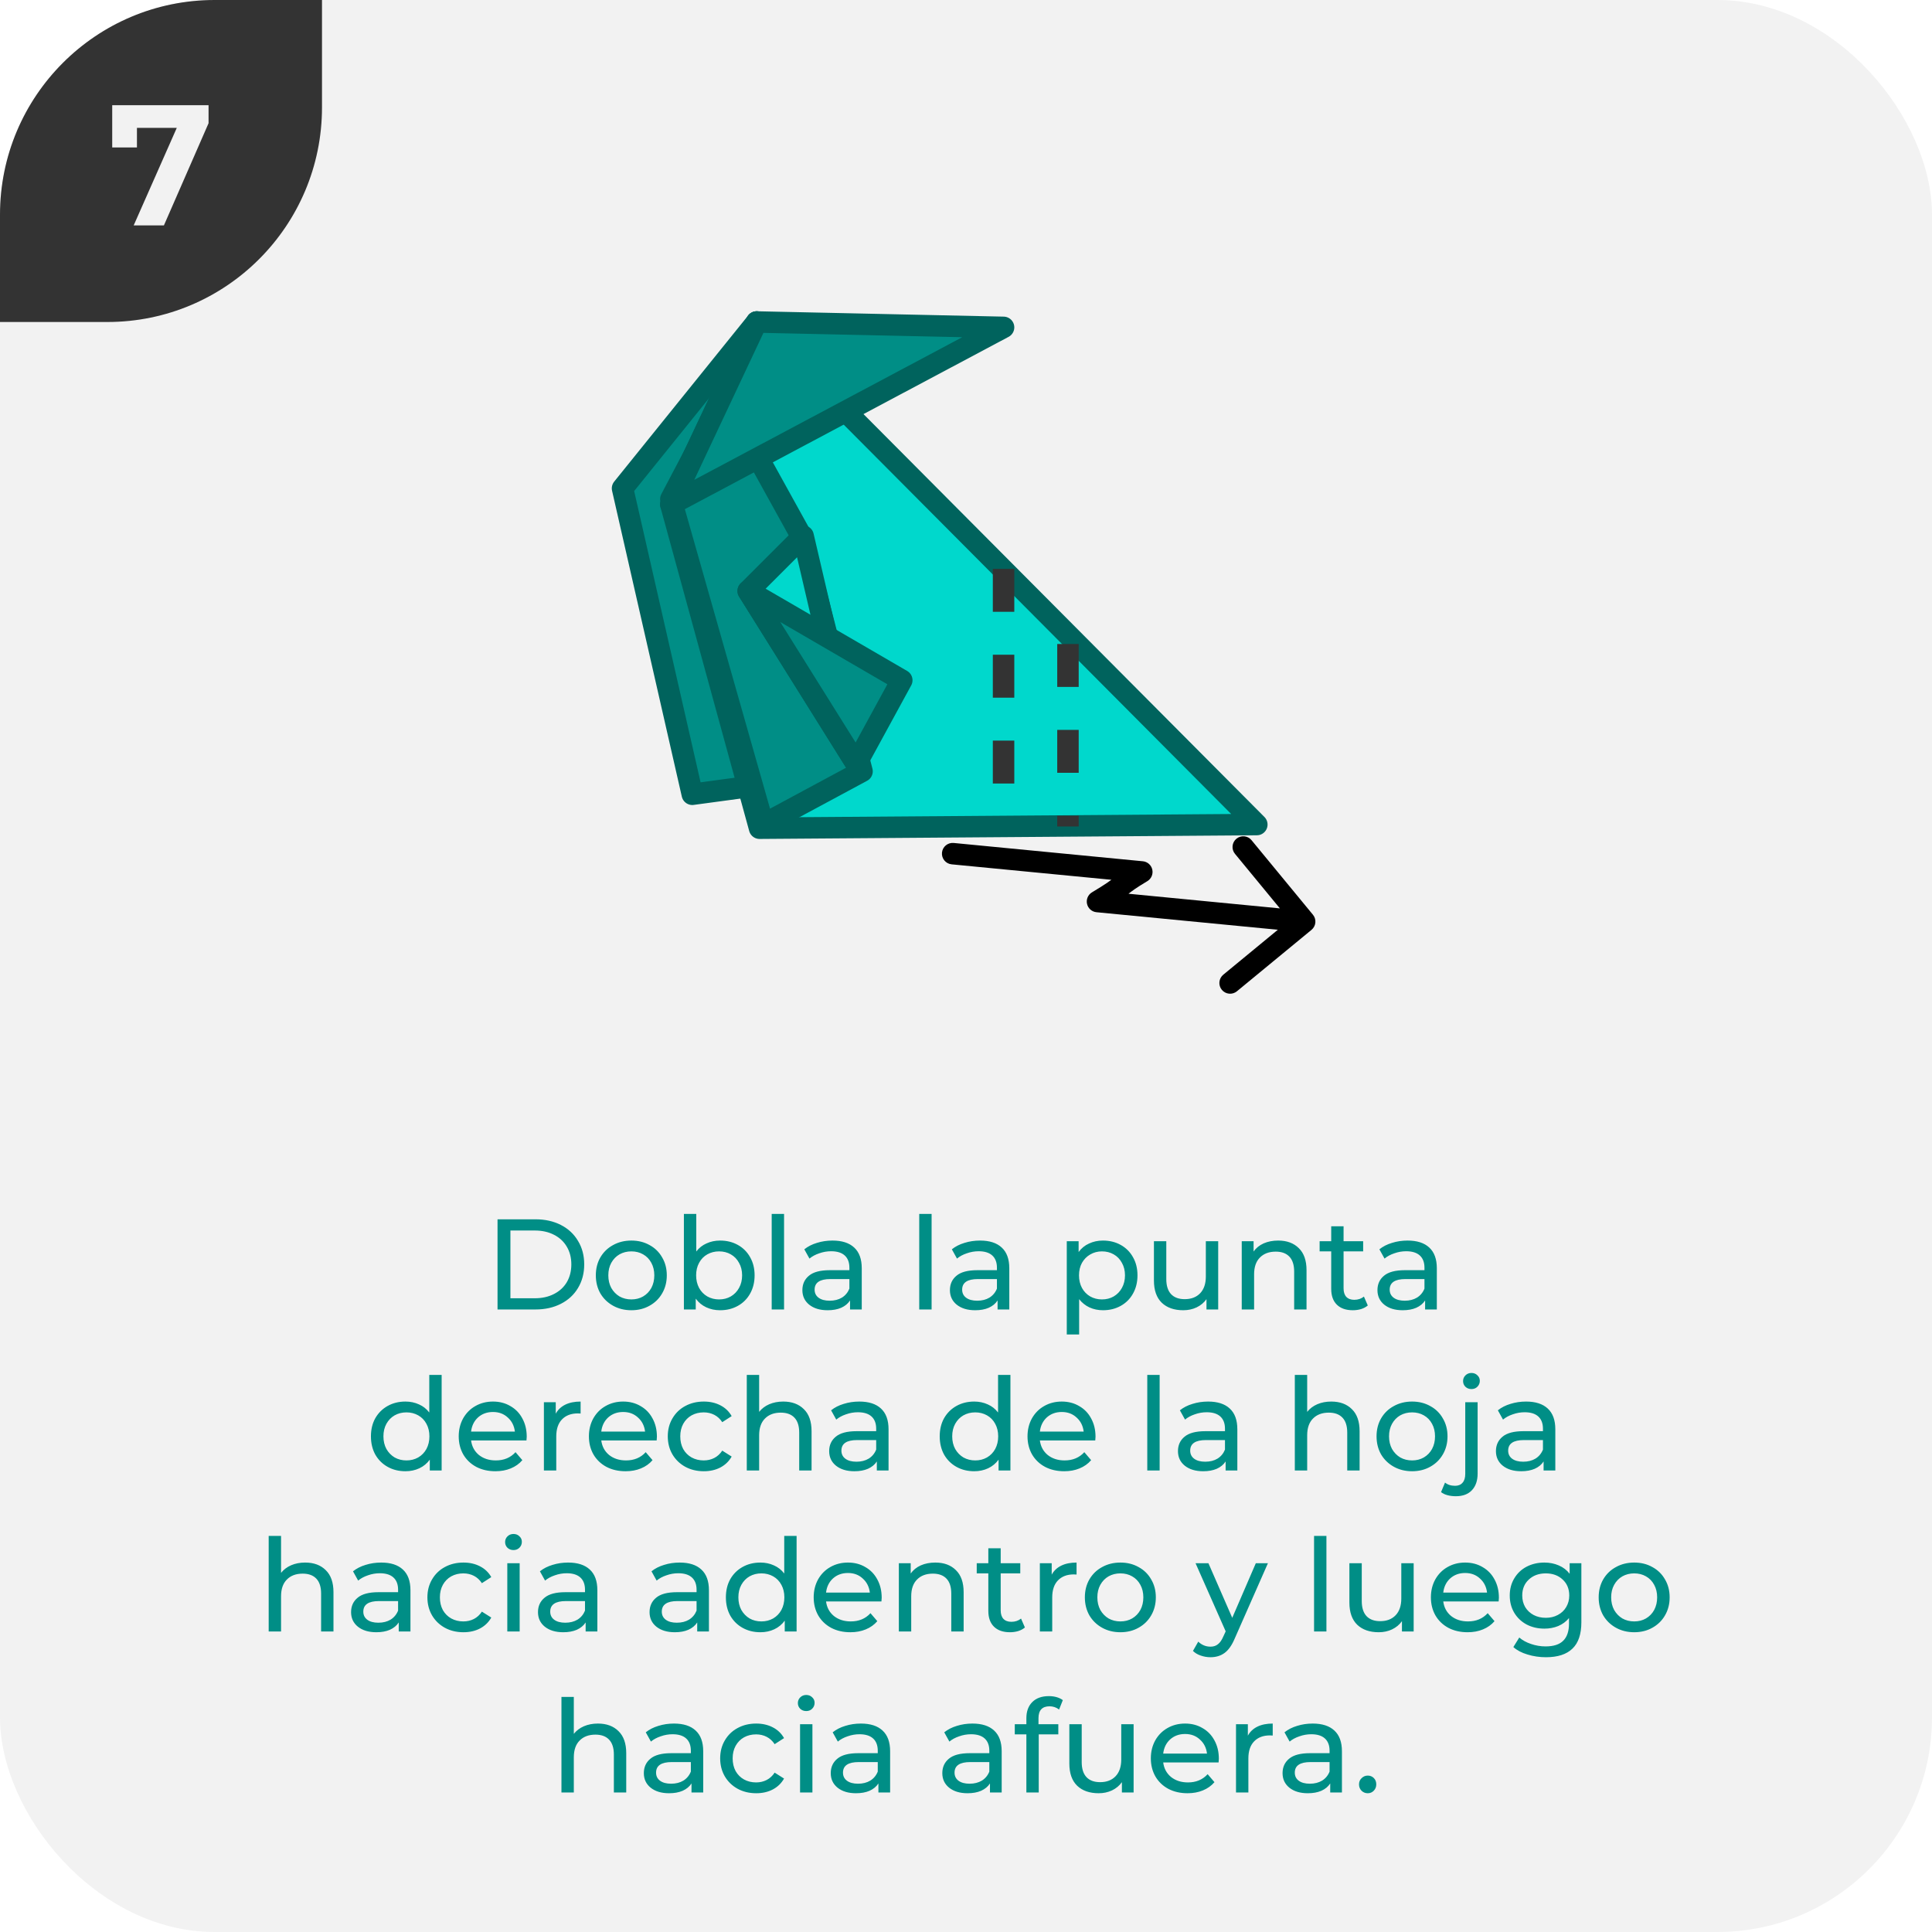 <svg width="180" height="180" viewBox="0 0 180 180" fill="none" xmlns="http://www.w3.org/2000/svg">
<g clip-path="url(#clip0_5717_206365)">
<rect width="180" height="180" rx="20" fill="#F2F2F2"/>
<g clip-path="url(#clip1_5717_206365)">
<path d="M0 30L-1.31134e-06 0L30 -1.31134e-06L30 10C30 21.046 21.046 30 10 30L0 30Z" fill="#333333"/>
<path d="M19.431 9.8V11.48L15.271 21H12.455L16.471 11.912H12.759V13.736H10.455V9.8H19.431Z" fill="#F2F2F2"/>
</g>
<path d="M46.354 113.6H49.894C50.782 113.6 51.57 113.776 52.258 114.128C52.946 114.48 53.478 114.976 53.854 115.616C54.238 116.248 54.43 116.976 54.43 117.8C54.43 118.624 54.238 119.356 53.854 119.996C53.478 120.628 52.946 121.12 52.258 121.472C51.57 121.824 50.782 122 49.894 122H46.354V113.6ZM49.822 120.956C50.502 120.956 51.098 120.824 51.61 120.56C52.13 120.296 52.53 119.928 52.81 119.456C53.09 118.976 53.23 118.424 53.23 117.8C53.23 117.176 53.09 116.628 52.81 116.156C52.53 115.676 52.13 115.304 51.61 115.04C51.098 114.776 50.502 114.644 49.822 114.644H47.554V120.956H49.822ZM58.824 122.072C58.192 122.072 57.624 121.932 57.12 121.652C56.616 121.372 56.22 120.988 55.932 120.5C55.652 120.004 55.512 119.444 55.512 118.82C55.512 118.196 55.652 117.64 55.932 117.152C56.22 116.656 56.616 116.272 57.12 116C57.624 115.72 58.192 115.58 58.824 115.58C59.456 115.58 60.02 115.72 60.516 116C61.02 116.272 61.412 116.656 61.692 117.152C61.98 117.64 62.124 118.196 62.124 118.82C62.124 119.444 61.98 120.004 61.692 120.5C61.412 120.988 61.02 121.372 60.516 121.652C60.02 121.932 59.456 122.072 58.824 122.072ZM58.824 121.064C59.232 121.064 59.596 120.972 59.916 120.788C60.244 120.596 60.5 120.332 60.684 119.996C60.868 119.652 60.96 119.26 60.96 118.82C60.96 118.38 60.868 117.992 60.684 117.656C60.5 117.312 60.244 117.048 59.916 116.864C59.596 116.68 59.232 116.588 58.824 116.588C58.416 116.588 58.048 116.68 57.72 116.864C57.4 117.048 57.144 117.312 56.952 117.656C56.768 117.992 56.676 118.38 56.676 118.82C56.676 119.26 56.768 119.652 56.952 119.996C57.144 120.332 57.4 120.596 57.72 120.788C58.048 120.972 58.416 121.064 58.824 121.064ZM67.089 115.58C67.705 115.58 68.257 115.716 68.745 115.988C69.233 116.26 69.613 116.64 69.885 117.128C70.165 117.616 70.305 118.18 70.305 118.82C70.305 119.46 70.165 120.028 69.885 120.524C69.613 121.012 69.233 121.392 68.745 121.664C68.257 121.936 67.705 122.072 67.089 122.072C66.617 122.072 66.185 121.98 65.793 121.796C65.401 121.612 65.077 121.344 64.821 120.992V122H63.717V113.096H64.869V116.6C65.125 116.264 65.445 116.012 65.829 115.844C66.213 115.668 66.633 115.58 67.089 115.58ZM66.993 121.064C67.401 121.064 67.765 120.972 68.085 120.788C68.413 120.596 68.669 120.332 68.853 119.996C69.045 119.652 69.141 119.26 69.141 118.82C69.141 118.38 69.045 117.992 68.853 117.656C68.669 117.312 68.413 117.048 68.085 116.864C67.765 116.68 67.401 116.588 66.993 116.588C66.593 116.588 66.229 116.68 65.901 116.864C65.573 117.048 65.317 117.312 65.133 117.656C64.949 117.992 64.857 118.38 64.857 118.82C64.857 119.26 64.949 119.652 65.133 119.996C65.317 120.332 65.573 120.596 65.901 120.788C66.229 120.972 66.593 121.064 66.993 121.064ZM71.897 113.096H73.049V122H71.897V113.096ZM77.564 115.58C78.444 115.58 79.116 115.796 79.58 116.228C80.052 116.66 80.288 117.304 80.288 118.16V122H79.196V121.16C79.004 121.456 78.728 121.684 78.368 121.844C78.016 121.996 77.596 122.072 77.108 122.072C76.396 122.072 75.824 121.9 75.392 121.556C74.968 121.212 74.756 120.76 74.756 120.2C74.756 119.64 74.96 119.192 75.368 118.856C75.776 118.512 76.424 118.34 77.312 118.34H79.136V118.112C79.136 117.616 78.992 117.236 78.704 116.972C78.416 116.708 77.992 116.576 77.432 116.576C77.056 116.576 76.688 116.64 76.328 116.768C75.968 116.888 75.664 117.052 75.416 117.26L74.936 116.396C75.264 116.132 75.656 115.932 76.112 115.796C76.568 115.652 77.052 115.58 77.564 115.58ZM77.3 121.184C77.74 121.184 78.12 121.088 78.44 120.896C78.76 120.696 78.992 120.416 79.136 120.056V119.168H77.36C76.384 119.168 75.896 119.496 75.896 120.152C75.896 120.472 76.02 120.724 76.268 120.908C76.516 121.092 76.86 121.184 77.3 121.184ZM85.643 113.096H86.795V122H85.643V113.096ZM91.31 115.58C92.19 115.58 92.862 115.796 93.326 116.228C93.798 116.66 94.034 117.304 94.034 118.16V122H92.942V121.16C92.75 121.456 92.474 121.684 92.114 121.844C91.762 121.996 91.342 122.072 90.854 122.072C90.142 122.072 89.57 121.9 89.138 121.556C88.714 121.212 88.502 120.76 88.502 120.2C88.502 119.64 88.706 119.192 89.114 118.856C89.522 118.512 90.17 118.34 91.058 118.34H92.882V118.112C92.882 117.616 92.738 117.236 92.45 116.972C92.162 116.708 91.738 116.576 91.178 116.576C90.802 116.576 90.434 116.64 90.074 116.768C89.714 116.888 89.41 117.052 89.162 117.26L88.682 116.396C89.01 116.132 89.402 115.932 89.858 115.796C90.314 115.652 90.798 115.58 91.31 115.58ZM91.046 121.184C91.486 121.184 91.866 121.088 92.186 120.896C92.506 120.696 92.738 120.416 92.882 120.056V119.168H91.106C90.13 119.168 89.642 119.496 89.642 120.152C89.642 120.472 89.766 120.724 90.014 120.908C90.262 121.092 90.606 121.184 91.046 121.184ZM102.761 115.58C103.377 115.58 103.929 115.716 104.417 115.988C104.905 116.26 105.285 116.64 105.557 117.128C105.837 117.616 105.977 118.18 105.977 118.82C105.977 119.46 105.837 120.028 105.557 120.524C105.285 121.012 104.905 121.392 104.417 121.664C103.929 121.936 103.377 122.072 102.761 122.072C102.305 122.072 101.885 121.984 101.501 121.808C101.125 121.632 100.805 121.376 100.541 121.04V124.328H99.389V115.64H100.493V116.648C100.749 116.296 101.073 116.032 101.465 115.856C101.857 115.672 102.289 115.58 102.761 115.58ZM102.665 121.064C103.073 121.064 103.437 120.972 103.757 120.788C104.085 120.596 104.341 120.332 104.525 119.996C104.717 119.652 104.813 119.26 104.813 118.82C104.813 118.38 104.717 117.992 104.525 117.656C104.341 117.312 104.085 117.048 103.757 116.864C103.437 116.68 103.073 116.588 102.665 116.588C102.265 116.588 101.901 116.684 101.573 116.876C101.253 117.06 100.997 117.32 100.805 117.656C100.621 117.992 100.529 118.38 100.529 118.82C100.529 119.26 100.621 119.652 100.805 119.996C100.989 120.332 101.245 120.596 101.573 120.788C101.901 120.972 102.265 121.064 102.665 121.064ZM113.497 115.64V122H112.405V121.04C112.173 121.368 111.865 121.624 111.481 121.808C111.105 121.984 110.693 122.072 110.245 122.072C109.397 122.072 108.729 121.84 108.241 121.376C107.753 120.904 107.509 120.212 107.509 119.3V115.64H108.661V119.168C108.661 119.784 108.809 120.252 109.105 120.572C109.401 120.884 109.825 121.04 110.377 121.04C110.985 121.04 111.465 120.856 111.817 120.488C112.169 120.12 112.345 119.6 112.345 118.928V115.64H113.497ZM119.086 115.58C119.894 115.58 120.534 115.816 121.006 116.288C121.486 116.752 121.726 117.436 121.726 118.34V122H120.574V118.472C120.574 117.856 120.426 117.392 120.13 117.08C119.834 116.768 119.41 116.612 118.858 116.612C118.234 116.612 117.742 116.796 117.382 117.164C117.022 117.524 116.842 118.044 116.842 118.724V122H115.69V115.64H116.794V116.6C117.026 116.272 117.338 116.02 117.73 115.844C118.13 115.668 118.582 115.58 119.086 115.58ZM127.434 121.628C127.266 121.772 127.058 121.884 126.81 121.964C126.562 122.036 126.306 122.072 126.042 122.072C125.402 122.072 124.906 121.9 124.554 121.556C124.202 121.212 124.026 120.72 124.026 120.08V116.588H122.946V115.64H124.026V114.248H125.178V115.64H127.002V116.588H125.178V120.032C125.178 120.376 125.262 120.64 125.43 120.824C125.606 121.008 125.854 121.1 126.174 121.1C126.526 121.1 126.826 121 127.074 120.8L127.434 121.628ZM131.142 115.58C132.022 115.58 132.694 115.796 133.158 116.228C133.63 116.66 133.866 117.304 133.866 118.16V122H132.774V121.16C132.582 121.456 132.306 121.684 131.946 121.844C131.594 121.996 131.174 122.072 130.686 122.072C129.974 122.072 129.402 121.9 128.97 121.556C128.546 121.212 128.334 120.76 128.334 120.2C128.334 119.64 128.538 119.192 128.946 118.856C129.354 118.512 130.002 118.34 130.89 118.34H132.714V118.112C132.714 117.616 132.57 117.236 132.282 116.972C131.994 116.708 131.57 116.576 131.01 116.576C130.634 116.576 130.266 116.64 129.906 116.768C129.546 116.888 129.242 117.052 128.994 117.26L128.514 116.396C128.842 116.132 129.234 115.932 129.69 115.796C130.146 115.652 130.63 115.58 131.142 115.58ZM130.878 121.184C131.318 121.184 131.698 121.088 132.018 120.896C132.338 120.696 132.57 120.416 132.714 120.056V119.168H130.938C129.962 119.168 129.474 119.496 129.474 120.152C129.474 120.472 129.598 120.724 129.846 120.908C130.094 121.092 130.438 121.184 130.878 121.184ZM41.147 128.096V137H40.043V135.992C39.787 136.344 39.463 136.612 39.071 136.796C38.679 136.98 38.247 137.072 37.775 137.072C37.159 137.072 36.607 136.936 36.119 136.664C35.631 136.392 35.247 136.012 34.967 135.524C34.695 135.028 34.559 134.46 34.559 133.82C34.559 133.18 34.695 132.616 34.967 132.128C35.247 131.64 35.631 131.26 36.119 130.988C36.607 130.716 37.159 130.58 37.775 130.58C38.231 130.58 38.651 130.668 39.035 130.844C39.419 131.012 39.739 131.264 39.995 131.6V128.096H41.147ZM37.871 136.064C38.271 136.064 38.635 135.972 38.963 135.788C39.291 135.596 39.547 135.332 39.731 134.996C39.915 134.652 40.007 134.26 40.007 133.82C40.007 133.38 39.915 132.992 39.731 132.656C39.547 132.312 39.291 132.048 38.963 131.864C38.635 131.68 38.271 131.588 37.871 131.588C37.463 131.588 37.095 131.68 36.767 131.864C36.447 132.048 36.191 132.312 35.999 132.656C35.815 132.992 35.723 133.38 35.723 133.82C35.723 134.26 35.815 134.652 35.999 134.996C36.191 135.332 36.447 135.596 36.767 135.788C37.095 135.972 37.463 136.064 37.871 136.064ZM49.074 133.856C49.074 133.944 49.066 134.06 49.05 134.204H43.89C43.962 134.764 44.206 135.216 44.622 135.56C45.046 135.896 45.57 136.064 46.194 136.064C46.954 136.064 47.566 135.808 48.03 135.296L48.666 136.04C48.378 136.376 48.018 136.632 47.586 136.808C47.162 136.984 46.686 137.072 46.158 137.072C45.486 137.072 44.89 136.936 44.37 136.664C43.85 136.384 43.446 135.996 43.158 135.5C42.878 135.004 42.738 134.444 42.738 133.82C42.738 133.204 42.874 132.648 43.146 132.152C43.426 131.656 43.806 131.272 44.286 131C44.774 130.72 45.322 130.58 45.93 130.58C46.538 130.58 47.078 130.72 47.55 131C48.03 131.272 48.402 131.656 48.666 132.152C48.938 132.648 49.074 133.216 49.074 133.856ZM45.93 131.552C45.378 131.552 44.914 131.72 44.538 132.056C44.17 132.392 43.954 132.832 43.89 133.376H47.97C47.906 132.84 47.686 132.404 47.31 132.068C46.942 131.724 46.482 131.552 45.93 131.552ZM51.778 131.708C51.978 131.34 52.274 131.06 52.666 130.868C53.058 130.676 53.534 130.58 54.094 130.58V131.696C54.03 131.688 53.942 131.684 53.83 131.684C53.206 131.684 52.714 131.872 52.354 132.248C52.002 132.616 51.826 133.144 51.826 133.832V137H50.674V130.64H51.778V131.708ZM61.203 133.856C61.203 133.944 61.195 134.06 61.179 134.204H56.019C56.091 134.764 56.335 135.216 56.751 135.56C57.175 135.896 57.699 136.064 58.323 136.064C59.083 136.064 59.695 135.808 60.159 135.296L60.795 136.04C60.507 136.376 60.147 136.632 59.715 136.808C59.291 136.984 58.815 137.072 58.287 137.072C57.615 137.072 57.019 136.936 56.499 136.664C55.979 136.384 55.575 135.996 55.287 135.5C55.007 135.004 54.867 134.444 54.867 133.82C54.867 133.204 55.003 132.648 55.275 132.152C55.555 131.656 55.935 131.272 56.415 131C56.903 130.72 57.451 130.58 58.059 130.58C58.667 130.58 59.207 130.72 59.679 131C60.159 131.272 60.531 131.656 60.795 132.152C61.067 132.648 61.203 133.216 61.203 133.856ZM58.059 131.552C57.507 131.552 57.043 131.72 56.667 132.056C56.299 132.392 56.083 132.832 56.019 133.376H60.099C60.035 132.84 59.815 132.404 59.439 132.068C59.071 131.724 58.611 131.552 58.059 131.552ZM65.575 137.072C64.927 137.072 64.347 136.932 63.835 136.652C63.331 136.372 62.935 135.988 62.647 135.5C62.359 135.004 62.215 134.444 62.215 133.82C62.215 133.196 62.359 132.64 62.647 132.152C62.935 131.656 63.331 131.272 63.835 131C64.347 130.72 64.927 130.58 65.575 130.58C66.151 130.58 66.663 130.696 67.111 130.928C67.567 131.16 67.919 131.496 68.167 131.936L67.291 132.5C67.091 132.196 66.843 131.968 66.547 131.816C66.251 131.664 65.923 131.588 65.563 131.588C65.147 131.588 64.771 131.68 64.435 131.864C64.107 132.048 63.847 132.312 63.655 132.656C63.471 132.992 63.379 133.38 63.379 133.82C63.379 134.268 63.471 134.664 63.655 135.008C63.847 135.344 64.107 135.604 64.435 135.788C64.771 135.972 65.147 136.064 65.563 136.064C65.923 136.064 66.251 135.988 66.547 135.836C66.843 135.684 67.091 135.456 67.291 135.152L68.167 135.704C67.919 136.144 67.567 136.484 67.111 136.724C66.663 136.956 66.151 137.072 65.575 137.072ZM72.972 130.58C73.78 130.58 74.42 130.816 74.892 131.288C75.372 131.752 75.612 132.436 75.612 133.34V137H74.46V133.472C74.46 132.856 74.312 132.392 74.016 132.08C73.72 131.768 73.296 131.612 72.744 131.612C72.12 131.612 71.628 131.796 71.268 132.164C70.908 132.524 70.728 133.044 70.728 133.724V137H69.576V128.096H70.728V131.54C70.968 131.236 71.28 131 71.664 130.832C72.056 130.664 72.492 130.58 72.972 130.58ZM80.06 130.58C80.94 130.58 81.612 130.796 82.076 131.228C82.548 131.66 82.784 132.304 82.784 133.16V137H81.692V136.16C81.5 136.456 81.224 136.684 80.864 136.844C80.512 136.996 80.092 137.072 79.604 137.072C78.892 137.072 78.32 136.9 77.888 136.556C77.464 136.212 77.252 135.76 77.252 135.2C77.252 134.64 77.456 134.192 77.864 133.856C78.272 133.512 78.92 133.34 79.808 133.34H81.632V133.112C81.632 132.616 81.488 132.236 81.2 131.972C80.912 131.708 80.488 131.576 79.928 131.576C79.552 131.576 79.184 131.64 78.824 131.768C78.464 131.888 78.16 132.052 77.912 132.26L77.432 131.396C77.76 131.132 78.152 130.932 78.608 130.796C79.064 130.652 79.548 130.58 80.06 130.58ZM79.796 136.184C80.236 136.184 80.616 136.088 80.936 135.896C81.256 135.696 81.488 135.416 81.632 135.056V134.168H79.856C78.88 134.168 78.392 134.496 78.392 135.152C78.392 135.472 78.516 135.724 78.764 135.908C79.012 136.092 79.356 136.184 79.796 136.184ZM94.139 128.096V137H93.035V135.992C92.779 136.344 92.455 136.612 92.063 136.796C91.671 136.98 91.239 137.072 90.767 137.072C90.151 137.072 89.599 136.936 89.111 136.664C88.623 136.392 88.239 136.012 87.959 135.524C87.687 135.028 87.551 134.46 87.551 133.82C87.551 133.18 87.687 132.616 87.959 132.128C88.239 131.64 88.623 131.26 89.111 130.988C89.599 130.716 90.151 130.58 90.767 130.58C91.223 130.58 91.643 130.668 92.027 130.844C92.411 131.012 92.731 131.264 92.987 131.6V128.096H94.139ZM90.863 136.064C91.263 136.064 91.627 135.972 91.955 135.788C92.283 135.596 92.539 135.332 92.723 134.996C92.907 134.652 92.999 134.26 92.999 133.82C92.999 133.38 92.907 132.992 92.723 132.656C92.539 132.312 92.283 132.048 91.955 131.864C91.627 131.68 91.263 131.588 90.863 131.588C90.455 131.588 90.087 131.68 89.759 131.864C89.439 132.048 89.183 132.312 88.991 132.656C88.807 132.992 88.715 133.38 88.715 133.82C88.715 134.26 88.807 134.652 88.991 134.996C89.183 135.332 89.439 135.596 89.759 135.788C90.087 135.972 90.455 136.064 90.863 136.064ZM102.067 133.856C102.067 133.944 102.059 134.06 102.043 134.204H96.883C96.955 134.764 97.199 135.216 97.615 135.56C98.039 135.896 98.563 136.064 99.187 136.064C99.947 136.064 100.559 135.808 101.023 135.296L101.659 136.04C101.371 136.376 101.011 136.632 100.579 136.808C100.155 136.984 99.679 137.072 99.151 137.072C98.479 137.072 97.883 136.936 97.363 136.664C96.843 136.384 96.439 135.996 96.151 135.5C95.871 135.004 95.731 134.444 95.731 133.82C95.731 133.204 95.867 132.648 96.139 132.152C96.419 131.656 96.799 131.272 97.279 131C97.767 130.72 98.315 130.58 98.923 130.58C99.531 130.58 100.071 130.72 100.543 131C101.023 131.272 101.395 131.656 101.659 132.152C101.931 132.648 102.067 133.216 102.067 133.856ZM98.923 131.552C98.371 131.552 97.907 131.72 97.531 132.056C97.163 132.392 96.947 132.832 96.883 133.376H100.963C100.899 132.84 100.679 132.404 100.303 132.068C99.935 131.724 99.475 131.552 98.923 131.552ZM106.889 128.096H108.041V137H106.889V128.096ZM112.556 130.58C113.436 130.58 114.108 130.796 114.572 131.228C115.044 131.66 115.28 132.304 115.28 133.16V137H114.188V136.16C113.996 136.456 113.72 136.684 113.36 136.844C113.008 136.996 112.588 137.072 112.1 137.072C111.388 137.072 110.816 136.9 110.384 136.556C109.96 136.212 109.748 135.76 109.748 135.2C109.748 134.64 109.952 134.192 110.36 133.856C110.768 133.512 111.416 133.34 112.304 133.34H114.128V133.112C114.128 132.616 113.984 132.236 113.696 131.972C113.408 131.708 112.984 131.576 112.424 131.576C112.048 131.576 111.68 131.64 111.32 131.768C110.96 131.888 110.656 132.052 110.408 132.26L109.928 131.396C110.256 131.132 110.648 130.932 111.104 130.796C111.56 130.652 112.044 130.58 112.556 130.58ZM112.292 136.184C112.732 136.184 113.112 136.088 113.432 135.896C113.752 135.696 113.984 135.416 114.128 135.056V134.168H112.352C111.376 134.168 110.888 134.496 110.888 135.152C110.888 135.472 111.012 135.724 111.26 135.908C111.508 136.092 111.852 136.184 112.292 136.184ZM124.031 130.58C124.839 130.58 125.479 130.816 125.951 131.288C126.431 131.752 126.671 132.436 126.671 133.34V137H125.519V133.472C125.519 132.856 125.371 132.392 125.075 132.08C124.779 131.768 124.355 131.612 123.803 131.612C123.179 131.612 122.687 131.796 122.327 132.164C121.967 132.524 121.787 133.044 121.787 133.724V137H120.635V128.096H121.787V131.54C122.027 131.236 122.339 131 122.723 130.832C123.115 130.664 123.551 130.58 124.031 130.58ZM131.562 137.072C130.93 137.072 130.362 136.932 129.858 136.652C129.354 136.372 128.958 135.988 128.67 135.5C128.39 135.004 128.25 134.444 128.25 133.82C128.25 133.196 128.39 132.64 128.67 132.152C128.958 131.656 129.354 131.272 129.858 131C130.362 130.72 130.93 130.58 131.562 130.58C132.194 130.58 132.758 130.72 133.254 131C133.758 131.272 134.15 131.656 134.43 132.152C134.718 132.64 134.862 133.196 134.862 133.82C134.862 134.444 134.718 135.004 134.43 135.5C134.15 135.988 133.758 136.372 133.254 136.652C132.758 136.932 132.194 137.072 131.562 137.072ZM131.562 136.064C131.97 136.064 132.334 135.972 132.654 135.788C132.982 135.596 133.238 135.332 133.422 134.996C133.606 134.652 133.698 134.26 133.698 133.82C133.698 133.38 133.606 132.992 133.422 132.656C133.238 132.312 132.982 132.048 132.654 131.864C132.334 131.68 131.97 131.588 131.562 131.588C131.154 131.588 130.786 131.68 130.458 131.864C130.138 132.048 129.882 132.312 129.69 132.656C129.506 132.992 129.414 133.38 129.414 133.82C129.414 134.26 129.506 134.652 129.69 134.996C129.882 135.332 130.138 135.596 130.458 135.788C130.786 135.972 131.154 136.064 131.562 136.064ZM135.639 139.4C135.359 139.4 135.099 139.368 134.859 139.304C134.619 139.24 134.419 139.144 134.259 139.016L134.631 138.128C134.871 138.328 135.183 138.428 135.567 138.428C135.871 138.428 136.103 138.332 136.263 138.14C136.431 137.956 136.515 137.68 136.515 137.312V130.64H137.667V137.288C137.667 137.944 137.491 138.46 137.139 138.836C136.787 139.212 136.287 139.4 135.639 139.4ZM137.091 129.416C136.867 129.416 136.679 129.344 136.527 129.2C136.383 129.056 136.311 128.88 136.311 128.672C136.311 128.464 136.383 128.288 136.527 128.144C136.679 127.992 136.867 127.916 137.091 127.916C137.315 127.916 137.499 127.988 137.643 128.132C137.795 128.268 137.871 128.44 137.871 128.648C137.871 128.864 137.795 129.048 137.643 129.2C137.499 129.344 137.315 129.416 137.091 129.416ZM142.181 130.58C143.061 130.58 143.733 130.796 144.197 131.228C144.669 131.66 144.905 132.304 144.905 133.16V137H143.813V136.16C143.621 136.456 143.345 136.684 142.985 136.844C142.633 136.996 142.213 137.072 141.725 137.072C141.013 137.072 140.441 136.9 140.009 136.556C139.585 136.212 139.373 135.76 139.373 135.2C139.373 134.64 139.577 134.192 139.985 133.856C140.393 133.512 141.041 133.34 141.929 133.34H143.753V133.112C143.753 132.616 143.609 132.236 143.321 131.972C143.033 131.708 142.609 131.576 142.049 131.576C141.673 131.576 141.305 131.64 140.945 131.768C140.585 131.888 140.281 132.052 140.033 132.26L139.553 131.396C139.881 131.132 140.273 130.932 140.729 130.796C141.185 130.652 141.669 130.58 142.181 130.58ZM141.917 136.184C142.357 136.184 142.737 136.088 143.057 135.896C143.377 135.696 143.609 135.416 143.753 135.056V134.168H141.977C141.001 134.168 140.513 134.496 140.513 135.152C140.513 135.472 140.637 135.724 140.885 135.908C141.133 136.092 141.477 136.184 141.917 136.184ZM28.429 145.58C29.237 145.58 29.877 145.816 30.349 146.288C30.829 146.752 31.069 147.436 31.069 148.34V152H29.917V148.472C29.917 147.856 29.769 147.392 29.473 147.08C29.177 146.768 28.753 146.612 28.201 146.612C27.577 146.612 27.085 146.796 26.725 147.164C26.365 147.524 26.185 148.044 26.185 148.724V152H25.033V143.096H26.185V146.54C26.425 146.236 26.737 146 27.121 145.832C27.513 145.664 27.949 145.58 28.429 145.58ZM35.517 145.58C36.397 145.58 37.069 145.796 37.533 146.228C38.005 146.66 38.241 147.304 38.241 148.16V152H37.149V151.16C36.957 151.456 36.681 151.684 36.321 151.844C35.969 151.996 35.549 152.072 35.061 152.072C34.349 152.072 33.777 151.9 33.345 151.556C32.921 151.212 32.709 150.76 32.709 150.2C32.709 149.64 32.913 149.192 33.321 148.856C33.729 148.512 34.377 148.34 35.265 148.34H37.089V148.112C37.089 147.616 36.945 147.236 36.657 146.972C36.369 146.708 35.945 146.576 35.385 146.576C35.009 146.576 34.641 146.64 34.281 146.768C33.921 146.888 33.617 147.052 33.369 147.26L32.889 146.396C33.217 146.132 33.609 145.932 34.065 145.796C34.521 145.652 35.005 145.58 35.517 145.58ZM35.253 151.184C35.693 151.184 36.073 151.088 36.393 150.896C36.713 150.696 36.945 150.416 37.089 150.056V149.168H35.313C34.337 149.168 33.849 149.496 33.849 150.152C33.849 150.472 33.973 150.724 34.221 150.908C34.469 151.092 34.813 151.184 35.253 151.184ZM43.18 152.072C42.532 152.072 41.952 151.932 41.44 151.652C40.936 151.372 40.54 150.988 40.252 150.5C39.964 150.004 39.82 149.444 39.82 148.82C39.82 148.196 39.964 147.64 40.252 147.152C40.54 146.656 40.936 146.272 41.44 146C41.952 145.72 42.532 145.58 43.18 145.58C43.756 145.58 44.268 145.696 44.716 145.928C45.172 146.16 45.524 146.496 45.772 146.936L44.896 147.5C44.696 147.196 44.448 146.968 44.152 146.816C43.856 146.664 43.528 146.588 43.168 146.588C42.752 146.588 42.376 146.68 42.04 146.864C41.712 147.048 41.452 147.312 41.26 147.656C41.076 147.992 40.984 148.38 40.984 148.82C40.984 149.268 41.076 149.664 41.26 150.008C41.452 150.344 41.712 150.604 42.04 150.788C42.376 150.972 42.752 151.064 43.168 151.064C43.528 151.064 43.856 150.988 44.152 150.836C44.448 150.684 44.696 150.456 44.896 150.152L45.772 150.704C45.524 151.144 45.172 151.484 44.716 151.724C44.268 151.956 43.756 152.072 43.18 152.072ZM47.264 145.64H48.416V152H47.264V145.64ZM47.84 144.416C47.616 144.416 47.428 144.344 47.276 144.2C47.132 144.056 47.06 143.88 47.06 143.672C47.06 143.464 47.132 143.288 47.276 143.144C47.428 142.992 47.616 142.916 47.84 142.916C48.064 142.916 48.248 142.988 48.392 143.132C48.544 143.268 48.62 143.44 48.62 143.648C48.62 143.864 48.544 144.048 48.392 144.2C48.248 144.344 48.064 144.416 47.84 144.416ZM52.931 145.58C53.811 145.58 54.483 145.796 54.947 146.228C55.419 146.66 55.655 147.304 55.655 148.16V152H54.563V151.16C54.371 151.456 54.095 151.684 53.735 151.844C53.383 151.996 52.963 152.072 52.475 152.072C51.763 152.072 51.191 151.9 50.759 151.556C50.335 151.212 50.123 150.76 50.123 150.2C50.123 149.64 50.327 149.192 50.735 148.856C51.143 148.512 51.791 148.34 52.679 148.34H54.503V148.112C54.503 147.616 54.359 147.236 54.071 146.972C53.783 146.708 53.359 146.576 52.799 146.576C52.423 146.576 52.055 146.64 51.695 146.768C51.335 146.888 51.031 147.052 50.783 147.26L50.303 146.396C50.631 146.132 51.023 145.932 51.479 145.796C51.935 145.652 52.419 145.58 52.931 145.58ZM52.667 151.184C53.107 151.184 53.487 151.088 53.807 150.896C54.127 150.696 54.359 150.416 54.503 150.056V149.168H52.727C51.751 149.168 51.263 149.496 51.263 150.152C51.263 150.472 51.387 150.724 51.635 150.908C51.883 151.092 52.227 151.184 52.667 151.184ZM63.326 145.58C64.206 145.58 64.878 145.796 65.342 146.228C65.814 146.66 66.05 147.304 66.05 148.16V152H64.958V151.16C64.766 151.456 64.49 151.684 64.13 151.844C63.778 151.996 63.358 152.072 62.87 152.072C62.158 152.072 61.586 151.9 61.154 151.556C60.73 151.212 60.518 150.76 60.518 150.2C60.518 149.64 60.722 149.192 61.13 148.856C61.538 148.512 62.186 148.34 63.074 148.34H64.898V148.112C64.898 147.616 64.754 147.236 64.466 146.972C64.178 146.708 63.754 146.576 63.194 146.576C62.818 146.576 62.45 146.64 62.09 146.768C61.73 146.888 61.426 147.052 61.178 147.26L60.698 146.396C61.026 146.132 61.418 145.932 61.874 145.796C62.33 145.652 62.814 145.58 63.326 145.58ZM63.062 151.184C63.502 151.184 63.882 151.088 64.202 150.896C64.522 150.696 64.754 150.416 64.898 150.056V149.168H63.122C62.146 149.168 61.658 149.496 61.658 150.152C61.658 150.472 61.782 150.724 62.03 150.908C62.278 151.092 62.622 151.184 63.062 151.184ZM74.217 143.096V152H73.113V150.992C72.857 151.344 72.533 151.612 72.141 151.796C71.749 151.98 71.317 152.072 70.845 152.072C70.229 152.072 69.677 151.936 69.189 151.664C68.701 151.392 68.317 151.012 68.037 150.524C67.765 150.028 67.629 149.46 67.629 148.82C67.629 148.18 67.765 147.616 68.037 147.128C68.317 146.64 68.701 146.26 69.189 145.988C69.677 145.716 70.229 145.58 70.845 145.58C71.301 145.58 71.721 145.668 72.105 145.844C72.489 146.012 72.809 146.264 73.065 146.6V143.096H74.217ZM70.941 151.064C71.341 151.064 71.705 150.972 72.033 150.788C72.361 150.596 72.617 150.332 72.801 149.996C72.985 149.652 73.077 149.26 73.077 148.82C73.077 148.38 72.985 147.992 72.801 147.656C72.617 147.312 72.361 147.048 72.033 146.864C71.705 146.68 71.341 146.588 70.941 146.588C70.533 146.588 70.165 146.68 69.837 146.864C69.517 147.048 69.261 147.312 69.069 147.656C68.885 147.992 68.793 148.38 68.793 148.82C68.793 149.26 68.885 149.652 69.069 149.996C69.261 150.332 69.517 150.596 69.837 150.788C70.165 150.972 70.533 151.064 70.941 151.064ZM82.145 148.856C82.145 148.944 82.137 149.06 82.121 149.204H76.961C77.033 149.764 77.277 150.216 77.693 150.56C78.117 150.896 78.641 151.064 79.265 151.064C80.025 151.064 80.637 150.808 81.101 150.296L81.737 151.04C81.449 151.376 81.089 151.632 80.657 151.808C80.233 151.984 79.757 152.072 79.229 152.072C78.557 152.072 77.961 151.936 77.441 151.664C76.921 151.384 76.517 150.996 76.229 150.5C75.949 150.004 75.809 149.444 75.809 148.82C75.809 148.204 75.945 147.648 76.217 147.152C76.497 146.656 76.877 146.272 77.357 146C77.845 145.72 78.393 145.58 79.001 145.58C79.609 145.58 80.149 145.72 80.621 146C81.101 146.272 81.473 146.656 81.737 147.152C82.009 147.648 82.145 148.216 82.145 148.856ZM79.001 146.552C78.449 146.552 77.985 146.72 77.609 147.056C77.241 147.392 77.025 147.832 76.961 148.376H81.041C80.977 147.84 80.757 147.404 80.381 147.068C80.013 146.724 79.553 146.552 79.001 146.552ZM87.14 145.58C87.948 145.58 88.588 145.816 89.06 146.288C89.54 146.752 89.78 147.436 89.78 148.34V152H88.628V148.472C88.628 147.856 88.48 147.392 88.184 147.08C87.888 146.768 87.464 146.612 86.912 146.612C86.288 146.612 85.796 146.796 85.436 147.164C85.076 147.524 84.896 148.044 84.896 148.724V152H83.744V145.64H84.848V146.6C85.08 146.272 85.392 146.02 85.784 145.844C86.184 145.668 86.636 145.58 87.14 145.58ZM95.488 151.628C95.32 151.772 95.112 151.884 94.864 151.964C94.616 152.036 94.36 152.072 94.096 152.072C93.456 152.072 92.96 151.9 92.608 151.556C92.256 151.212 92.08 150.72 92.08 150.08V146.588H91V145.64H92.08V144.248H93.232V145.64H95.056V146.588H93.232V150.032C93.232 150.376 93.316 150.64 93.484 150.824C93.66 151.008 93.908 151.1 94.228 151.1C94.58 151.1 94.88 151 95.128 150.8L95.488 151.628ZM97.985 146.708C98.185 146.34 98.481 146.06 98.873 145.868C99.265 145.676 99.741 145.58 100.301 145.58V146.696C100.237 146.688 100.149 146.684 100.037 146.684C99.413 146.684 98.921 146.872 98.561 147.248C98.209 147.616 98.033 148.144 98.033 148.832V152H96.881V145.64H97.985V146.708ZM104.386 152.072C103.754 152.072 103.186 151.932 102.682 151.652C102.178 151.372 101.782 150.988 101.494 150.5C101.214 150.004 101.074 149.444 101.074 148.82C101.074 148.196 101.214 147.64 101.494 147.152C101.782 146.656 102.178 146.272 102.682 146C103.186 145.72 103.754 145.58 104.386 145.58C105.018 145.58 105.582 145.72 106.078 146C106.582 146.272 106.974 146.656 107.254 147.152C107.542 147.64 107.686 148.196 107.686 148.82C107.686 149.444 107.542 150.004 107.254 150.5C106.974 150.988 106.582 151.372 106.078 151.652C105.582 151.932 105.018 152.072 104.386 152.072ZM104.386 151.064C104.794 151.064 105.158 150.972 105.478 150.788C105.806 150.596 106.062 150.332 106.246 149.996C106.43 149.652 106.522 149.26 106.522 148.82C106.522 148.38 106.43 147.992 106.246 147.656C106.062 147.312 105.806 147.048 105.478 146.864C105.158 146.68 104.794 146.588 104.386 146.588C103.978 146.588 103.61 146.68 103.282 146.864C102.962 147.048 102.706 147.312 102.514 147.656C102.33 147.992 102.238 148.38 102.238 148.82C102.238 149.26 102.33 149.652 102.514 149.996C102.706 150.332 102.962 150.596 103.282 150.788C103.61 150.972 103.978 151.064 104.386 151.064ZM118.13 145.64L115.046 152.636C114.774 153.284 114.454 153.74 114.086 154.004C113.726 154.268 113.29 154.4 112.778 154.4C112.466 154.4 112.162 154.348 111.866 154.244C111.578 154.148 111.338 154.004 111.146 153.812L111.638 152.948C111.966 153.26 112.346 153.416 112.778 153.416C113.058 153.416 113.29 153.34 113.474 153.188C113.666 153.044 113.838 152.792 113.99 152.432L114.194 151.988L111.386 145.64H112.586L114.806 150.728L117.002 145.64H118.13ZM122.428 143.096H123.58V152H122.428V143.096ZM131.708 145.64V152H130.616V151.04C130.384 151.368 130.076 151.624 129.692 151.808C129.316 151.984 128.904 152.072 128.456 152.072C127.608 152.072 126.94 151.84 126.451 151.376C125.964 150.904 125.72 150.212 125.72 149.3V145.64H126.872V149.168C126.872 149.784 127.02 150.252 127.316 150.572C127.612 150.884 128.036 151.04 128.588 151.04C129.196 151.04 129.676 150.856 130.028 150.488C130.38 150.12 130.556 149.6 130.556 148.928V145.64H131.708ZM139.649 148.856C139.649 148.944 139.641 149.06 139.625 149.204H134.465C134.537 149.764 134.781 150.216 135.197 150.56C135.621 150.896 136.145 151.064 136.769 151.064C137.529 151.064 138.141 150.808 138.605 150.296L139.241 151.04C138.953 151.376 138.593 151.632 138.161 151.808C137.737 151.984 137.261 152.072 136.733 152.072C136.061 152.072 135.465 151.936 134.945 151.664C134.425 151.384 134.021 150.996 133.733 150.5C133.453 150.004 133.313 149.444 133.313 148.82C133.313 148.204 133.449 147.648 133.721 147.152C134.001 146.656 134.381 146.272 134.861 146C135.349 145.72 135.897 145.58 136.505 145.58C137.113 145.58 137.653 145.72 138.125 146C138.605 146.272 138.977 146.656 139.241 147.152C139.513 147.648 139.649 148.216 139.649 148.856ZM136.505 146.552C135.953 146.552 135.489 146.72 135.113 147.056C134.745 147.392 134.529 147.832 134.465 148.376H138.545C138.481 147.84 138.261 147.404 137.885 147.068C137.517 146.724 137.057 146.552 136.505 146.552ZM147.332 145.64V151.136C147.332 152.248 147.056 153.068 146.504 153.596C145.952 154.132 145.128 154.4 144.032 154.4C143.432 154.4 142.86 154.316 142.316 154.148C141.772 153.988 141.332 153.756 140.996 153.452L141.548 152.564C141.844 152.82 142.208 153.02 142.64 153.164C143.08 153.316 143.532 153.392 143.996 153.392C144.74 153.392 145.288 153.216 145.64 152.864C146 152.512 146.18 151.976 146.18 151.256V150.752C145.908 151.08 145.572 151.328 145.172 151.496C144.78 151.656 144.352 151.736 143.888 151.736C143.28 151.736 142.728 151.608 142.232 151.352C141.744 151.088 141.36 150.724 141.08 150.26C140.8 149.788 140.66 149.252 140.66 148.652C140.66 148.052 140.8 147.52 141.08 147.056C141.36 146.584 141.744 146.22 142.232 145.964C142.728 145.708 143.28 145.58 143.888 145.58C144.368 145.58 144.812 145.668 145.22 145.844C145.636 146.02 145.976 146.28 146.24 146.624V145.64H147.332ZM144.02 150.728C144.436 150.728 144.808 150.64 145.136 150.464C145.472 150.288 145.732 150.044 145.916 149.732C146.108 149.412 146.204 149.052 146.204 148.652C146.204 148.036 146 147.54 145.592 147.164C145.184 146.78 144.66 146.588 144.02 146.588C143.372 146.588 142.844 146.78 142.436 147.164C142.028 147.54 141.824 148.036 141.824 148.652C141.824 149.052 141.916 149.412 142.1 149.732C142.292 150.044 142.552 150.288 142.88 150.464C143.216 150.64 143.596 150.728 144.02 150.728ZM152.257 152.072C151.625 152.072 151.057 151.932 150.553 151.652C150.049 151.372 149.653 150.988 149.365 150.5C149.085 150.004 148.945 149.444 148.945 148.82C148.945 148.196 149.085 147.64 149.365 147.152C149.653 146.656 150.049 146.272 150.553 146C151.057 145.72 151.625 145.58 152.257 145.58C152.889 145.58 153.453 145.72 153.949 146C154.453 146.272 154.845 146.656 155.125 147.152C155.413 147.64 155.557 148.196 155.557 148.82C155.557 149.444 155.413 150.004 155.125 150.5C154.845 150.988 154.453 151.372 153.949 151.652C153.453 151.932 152.889 152.072 152.257 152.072ZM152.257 151.064C152.665 151.064 153.029 150.972 153.349 150.788C153.677 150.596 153.933 150.332 154.117 149.996C154.301 149.652 154.393 149.26 154.393 148.82C154.393 148.38 154.301 147.992 154.117 147.656C153.933 147.312 153.677 147.048 153.349 146.864C153.029 146.68 152.665 146.588 152.257 146.588C151.849 146.588 151.481 146.68 151.153 146.864C150.833 147.048 150.577 147.312 150.385 147.656C150.201 147.992 150.109 148.38 150.109 148.82C150.109 149.26 150.201 149.652 150.385 149.996C150.577 150.332 150.833 150.596 151.153 150.788C151.481 150.972 151.849 151.064 152.257 151.064ZM55.705 160.58C56.513 160.58 57.153 160.816 57.625 161.288C58.105 161.752 58.345 162.436 58.345 163.34V167H57.193V163.472C57.193 162.856 57.045 162.392 56.749 162.08C56.453 161.768 56.029 161.612 55.477 161.612C54.853 161.612 54.361 161.796 54.001 162.164C53.641 162.524 53.461 163.044 53.461 163.724V167H52.309V158.096H53.461V161.54C53.701 161.236 54.013 161 54.397 160.832C54.789 160.664 55.225 160.58 55.705 160.58ZM62.793 160.58C63.673 160.58 64.345 160.796 64.809 161.228C65.281 161.66 65.517 162.304 65.517 163.16V167H64.425V166.16C64.233 166.456 63.957 166.684 63.597 166.844C63.245 166.996 62.825 167.072 62.337 167.072C61.625 167.072 61.053 166.9 60.621 166.556C60.197 166.212 59.985 165.76 59.985 165.2C59.985 164.64 60.189 164.192 60.597 163.856C61.005 163.512 61.653 163.34 62.541 163.34H64.365V163.112C64.365 162.616 64.221 162.236 63.933 161.972C63.645 161.708 63.221 161.576 62.661 161.576C62.285 161.576 61.917 161.64 61.557 161.768C61.197 161.888 60.893 162.052 60.645 162.26L60.165 161.396C60.493 161.132 60.885 160.932 61.341 160.796C61.797 160.652 62.281 160.58 62.793 160.58ZM62.529 166.184C62.969 166.184 63.349 166.088 63.669 165.896C63.989 165.696 64.221 165.416 64.365 165.056V164.168H62.589C61.613 164.168 61.125 164.496 61.125 165.152C61.125 165.472 61.249 165.724 61.497 165.908C61.745 166.092 62.089 166.184 62.529 166.184ZM70.456 167.072C69.808 167.072 69.228 166.932 68.716 166.652C68.212 166.372 67.816 165.988 67.528 165.5C67.24 165.004 67.096 164.444 67.096 163.82C67.096 163.196 67.24 162.64 67.528 162.152C67.816 161.656 68.212 161.272 68.716 161C69.228 160.72 69.808 160.58 70.456 160.58C71.032 160.58 71.544 160.696 71.992 160.928C72.448 161.16 72.8 161.496 73.048 161.936L72.172 162.5C71.972 162.196 71.724 161.968 71.428 161.816C71.132 161.664 70.804 161.588 70.444 161.588C70.028 161.588 69.652 161.68 69.316 161.864C68.988 162.048 68.728 162.312 68.536 162.656C68.352 162.992 68.26 163.38 68.26 163.82C68.26 164.268 68.352 164.664 68.536 165.008C68.728 165.344 68.988 165.604 69.316 165.788C69.652 165.972 70.028 166.064 70.444 166.064C70.804 166.064 71.132 165.988 71.428 165.836C71.724 165.684 71.972 165.456 72.172 165.152L73.048 165.704C72.8 166.144 72.448 166.484 71.992 166.724C71.544 166.956 71.032 167.072 70.456 167.072ZM74.539 160.64H75.691V167H74.539V160.64ZM75.115 159.416C74.891 159.416 74.703 159.344 74.551 159.2C74.407 159.056 74.335 158.88 74.335 158.672C74.335 158.464 74.407 158.288 74.551 158.144C74.703 157.992 74.891 157.916 75.115 157.916C75.339 157.916 75.523 157.988 75.667 158.132C75.819 158.268 75.895 158.44 75.895 158.648C75.895 158.864 75.819 159.048 75.667 159.2C75.523 159.344 75.339 159.416 75.115 159.416ZM80.207 160.58C81.087 160.58 81.759 160.796 82.223 161.228C82.695 161.66 82.931 162.304 82.931 163.16V167H81.839V166.16C81.647 166.456 81.371 166.684 81.011 166.844C80.659 166.996 80.239 167.072 79.751 167.072C79.039 167.072 78.467 166.9 78.035 166.556C77.611 166.212 77.399 165.76 77.399 165.2C77.399 164.64 77.603 164.192 78.011 163.856C78.419 163.512 79.067 163.34 79.955 163.34H81.779V163.112C81.779 162.616 81.635 162.236 81.347 161.972C81.059 161.708 80.635 161.576 80.075 161.576C79.699 161.576 79.331 161.64 78.971 161.768C78.611 161.888 78.307 162.052 78.059 162.26L77.579 161.396C77.907 161.132 78.299 160.932 78.755 160.796C79.211 160.652 79.695 160.58 80.207 160.58ZM79.943 166.184C80.383 166.184 80.763 166.088 81.083 165.896C81.403 165.696 81.635 165.416 81.779 165.056V164.168H80.003C79.027 164.168 78.539 164.496 78.539 165.152C78.539 165.472 78.663 165.724 78.911 165.908C79.159 166.092 79.503 166.184 79.943 166.184ZM90.601 160.58C91.481 160.58 92.153 160.796 92.617 161.228C93.089 161.66 93.325 162.304 93.325 163.16V167H92.233V166.16C92.041 166.456 91.765 166.684 91.405 166.844C91.053 166.996 90.633 167.072 90.145 167.072C89.433 167.072 88.861 166.9 88.429 166.556C88.005 166.212 87.793 165.76 87.793 165.2C87.793 164.64 87.997 164.192 88.405 163.856C88.813 163.512 89.461 163.34 90.349 163.34H92.173V163.112C92.173 162.616 92.029 162.236 91.741 161.972C91.453 161.708 91.029 161.576 90.469 161.576C90.093 161.576 89.725 161.64 89.365 161.768C89.005 161.888 88.701 162.052 88.453 162.26L87.973 161.396C88.301 161.132 88.693 160.932 89.149 160.796C89.605 160.652 90.089 160.58 90.601 160.58ZM90.337 166.184C90.777 166.184 91.157 166.088 91.477 165.896C91.797 165.696 92.029 165.416 92.173 165.056V164.168H90.397C89.421 164.168 88.933 164.496 88.933 165.152C88.933 165.472 89.057 165.724 89.305 165.908C89.553 166.092 89.897 166.184 90.337 166.184ZM97.785 158.972C97.097 158.972 96.753 159.344 96.753 160.088V160.64H98.601V161.588H96.777V167H95.625V161.588H94.545V160.64H95.625V160.076C95.625 159.444 95.809 158.944 96.177 158.576C96.545 158.208 97.061 158.024 97.725 158.024C97.981 158.024 98.221 158.056 98.445 158.12C98.669 158.184 98.861 158.276 99.021 158.396L98.673 159.272C98.409 159.072 98.113 158.972 97.785 158.972ZM105.616 160.64V167H104.524V166.04C104.292 166.368 103.984 166.624 103.6 166.808C103.224 166.984 102.812 167.072 102.364 167.072C101.516 167.072 100.848 166.84 100.36 166.376C99.872 165.904 99.628 165.212 99.628 164.3V160.64H100.78V164.168C100.78 164.784 100.928 165.252 101.224 165.572C101.52 165.884 101.944 166.04 102.496 166.04C103.104 166.04 103.584 165.856 103.936 165.488C104.288 165.12 104.464 164.6 104.464 163.928V160.64H105.616ZM113.557 163.856C113.557 163.944 113.549 164.06 113.533 164.204H108.373C108.445 164.764 108.689 165.216 109.105 165.56C109.529 165.896 110.053 166.064 110.677 166.064C111.437 166.064 112.049 165.808 112.513 165.296L113.149 166.04C112.861 166.376 112.501 166.632 112.069 166.808C111.645 166.984 111.169 167.072 110.641 167.072C109.969 167.072 109.373 166.936 108.853 166.664C108.333 166.384 107.929 165.996 107.641 165.5C107.361 165.004 107.221 164.444 107.221 163.82C107.221 163.204 107.357 162.648 107.629 162.152C107.909 161.656 108.289 161.272 108.769 161C109.257 160.72 109.805 160.58 110.413 160.58C111.021 160.58 111.561 160.72 112.033 161C112.513 161.272 112.885 161.656 113.149 162.152C113.421 162.648 113.557 163.216 113.557 163.856ZM110.413 161.552C109.861 161.552 109.397 161.72 109.021 162.056C108.653 162.392 108.437 162.832 108.373 163.376H112.453C112.389 162.84 112.169 162.404 111.793 162.068C111.425 161.724 110.965 161.552 110.413 161.552ZM116.26 161.708C116.46 161.34 116.756 161.06 117.148 160.868C117.54 160.676 118.016 160.58 118.576 160.58V161.696C118.512 161.688 118.424 161.684 118.312 161.684C117.688 161.684 117.196 161.872 116.836 162.248C116.484 162.616 116.308 163.144 116.308 163.832V167H115.156V160.64H116.26V161.708ZM122.301 160.58C123.181 160.58 123.853 160.796 124.317 161.228C124.789 161.66 125.025 162.304 125.025 163.16V167H123.933V166.16C123.741 166.456 123.465 166.684 123.105 166.844C122.753 166.996 122.333 167.072 121.845 167.072C121.133 167.072 120.561 166.9 120.129 166.556C119.705 166.212 119.493 165.76 119.493 165.2C119.493 164.64 119.697 164.192 120.105 163.856C120.513 163.512 121.161 163.34 122.049 163.34H123.873V163.112C123.873 162.616 123.729 162.236 123.441 161.972C123.153 161.708 122.729 161.576 122.169 161.576C121.793 161.576 121.425 161.64 121.065 161.768C120.705 161.888 120.401 162.052 120.153 162.26L119.673 161.396C120.001 161.132 120.393 160.932 120.849 160.796C121.305 160.652 121.789 160.58 122.301 160.58ZM122.037 166.184C122.477 166.184 122.857 166.088 123.177 165.896C123.497 165.696 123.729 165.416 123.873 165.056V164.168H122.097C121.121 164.168 120.633 164.496 120.633 165.152C120.633 165.472 120.757 165.724 121.005 165.908C121.253 166.092 121.597 166.184 122.037 166.184ZM127.432 167.072C127.208 167.072 127.016 166.996 126.856 166.844C126.696 166.684 126.616 166.484 126.616 166.244C126.616 166.012 126.696 165.82 126.856 165.668C127.016 165.508 127.208 165.428 127.432 165.428C127.656 165.428 127.844 165.504 127.996 165.656C128.148 165.808 128.224 166.004 128.224 166.244C128.224 166.484 128.144 166.684 127.984 166.844C127.832 166.996 127.648 167.072 127.432 167.072Z" fill="#008E86"/>
<path d="M58 45.5L64.5 74L80.314 71.862L74.657 49.941L70.5 30L58 45.5Z" fill="#008E86" stroke="#00635D" stroke-width="2" stroke-linejoin="round"/>
<path d="M70.5 30L117.095 76.822L70.767 77.163L62.5 47L70.5 30Z" fill="#00D8CC" stroke="#00635D" stroke-width="2" stroke-linejoin="round"/>
<path d="M93.5 53L93.5 77" stroke="#333333" stroke-width="2" stroke-dasharray="4 4"/>
<path d="M99.5 60L99.5 77" stroke="#333333" stroke-width="2" stroke-dasharray="4 4"/>
<path d="M88.854 78.537C88.304 78.484 87.816 78.886 87.762 79.436C87.709 79.986 88.112 80.474 88.662 80.528L88.854 78.537ZM122.189 86.633C122.615 86.282 122.676 85.651 122.325 85.225L116.603 78.278C116.252 77.852 115.622 77.791 115.196 78.142C114.769 78.493 114.708 79.123 115.059 79.549L120.145 85.725L113.97 90.811C113.544 91.162 113.483 91.792 113.834 92.218C114.185 92.644 114.815 92.706 115.241 92.354L122.189 86.633ZM106.381 81.237L106.893 82.096C107.264 81.874 107.451 81.439 107.356 81.018C107.262 80.596 106.907 80.283 106.477 80.242L106.381 81.237ZM102.252 83.994L101.74 83.135C101.369 83.357 101.182 83.791 101.277 84.213C101.371 84.634 101.726 84.948 102.156 84.989L102.252 83.994ZM88.662 80.528C92.175 80.867 99.943 81.619 106.284 82.232L106.477 80.242C100.136 79.628 92.368 78.877 88.854 78.537L88.662 80.528ZM105.868 80.379C104.689 81.083 104.286 81.4 103.847 81.739C103.464 82.035 103.034 82.362 101.74 83.135L102.765 84.852C104.124 84.041 104.621 83.669 105.07 83.322C105.463 83.018 105.799 82.749 106.893 82.096L105.868 80.379ZM102.156 84.989C105.932 85.354 118.59 86.579 121.457 86.856L121.649 84.865C118.782 84.588 106.125 83.364 102.349 82.998L102.156 84.989Z" fill="black"/>
<path d="M62.5 46.5L71.12 76.81L80.314 71.862L74.657 49.941L67.5 37L62.5 46.5Z" fill="#008E86" stroke="#00635D" stroke-width="2" stroke-linejoin="round"/>
<path d="M62.5 47L93.5 30.5L70.5 30L62.5 47Z" fill="#008E86" stroke="#00635D" stroke-width="2" stroke-linejoin="round"/>
<path d="M69.707 55.059L79.774 71.155L74.825 49.941L69.707 55.059Z" fill="#00D8CC" stroke="#00635D" stroke-width="2" stroke-linejoin="round"/>
<path d="M69.707 55.059L79.774 71.155L84.017 63.377L69.707 55.059Z" fill="#008E86" stroke="#00635D" stroke-width="2" stroke-linejoin="round"/>
</g>
<defs>
<clipPath id="clip0_5717_206365">
<rect width="180" height="180" rx="20" fill="white"/>
</clipPath>
<clipPath id="clip1_5717_206365">
<path d="M0 30L-1.31134e-06 0L30 -1.31134e-06L30 10C30 21.046 21.046 30 10 30L0 30Z" fill="white"/>
</clipPath>
</defs>
</svg>
